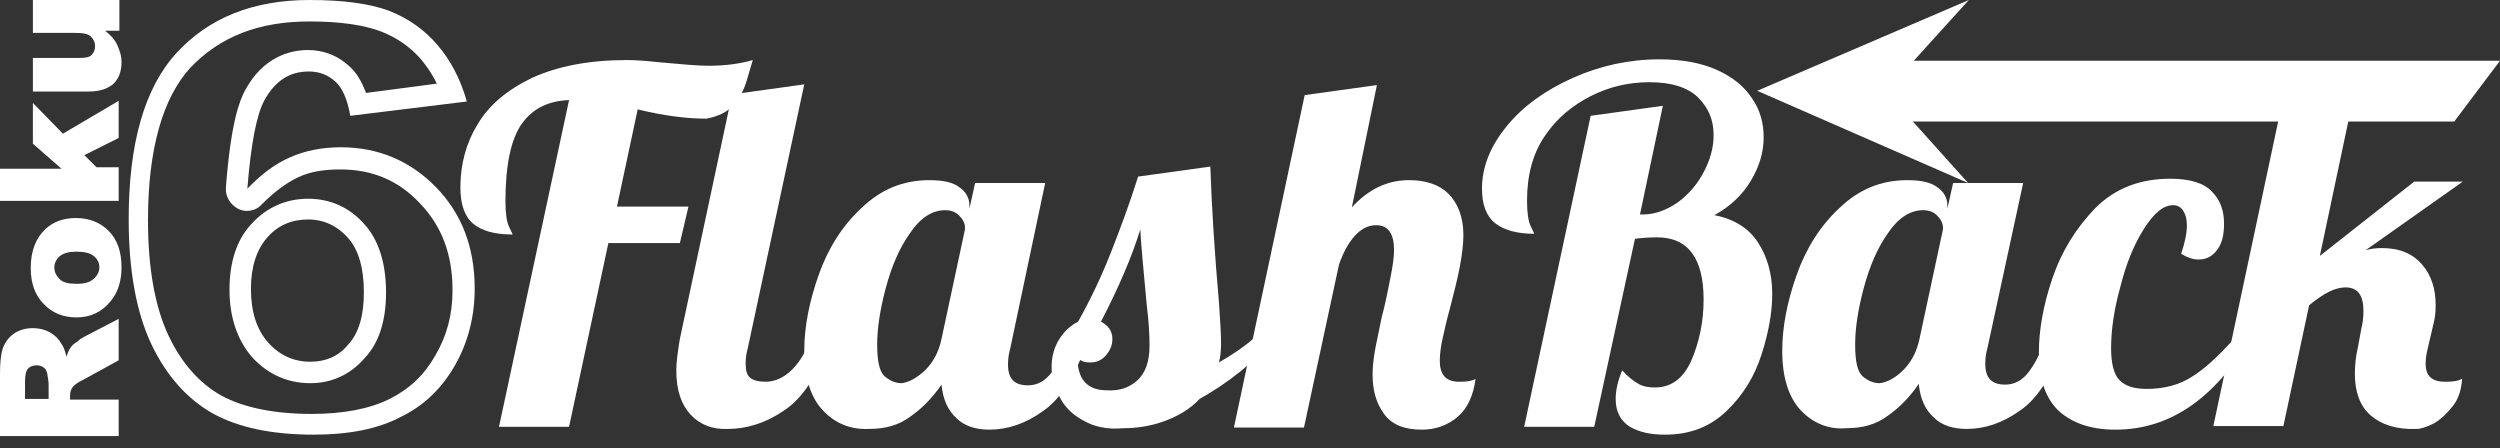 <?xml version="1.0" encoding="utf-8"?>
<!-- Generator: Adobe Illustrator 24.0.0, SVG Export Plug-In . SVG Version: 6.00 Build 0)  -->
<svg version="1.1" id="Layer_1" xmlns="http://www.w3.org/2000/svg" xmlns:xlink="http://www.w3.org/1999/xlink" x="0px" y="0px"
	 viewBox="0 0 349.7 62.7" style="enable-background:new 0 0 349.7 62.7;" xml:space="preserve">
<rect x="0" y="0" width="349.7" height="62.7" fill="#333333" stroke="none"/>
<style type="text/css">
	.st0{fill:#FFFFFF;}
</style>
<g>
	<path class="st0" d="M79.6,14c-2.9,0.1-5.1,1.2-6.6,3.3c-1.5,2.1-2.3,5.7-2.3,10.9c0,1.7,0.2,2.9,0.5,3.5c0.3,0.7,0.5,1,0.5,1.1
		c-2.5,0-4.3-0.5-5.5-1.5c-1.2-1-1.8-2.7-1.8-5.1c0-3.2,0.8-6.2,2.4-8.8c1.6-2.7,4.1-4.8,7.6-6.5c3.5-1.6,7.9-2.5,13.3-2.5
		c1.1,0,2.6,0.1,4.4,0.3c3.3,0.3,5.6,0.5,7,0.5c2.4,0,4.5-0.3,6.2-0.8c-0.1,0.4-0.4,1.3-0.8,2.7c-0.4,1.4-1,2.6-1.9,3.6
		c-0.9,1-2.2,1.6-3.8,1.9c-2.7,0-5.9-0.4-9.6-1.3l-2.9,13.6h10L95.1,34h-10l-5.5,25.7h-9.8L79.6,14z"/>
	<path class="st0" d="M96.6,58c-1.3-1.4-2-3.4-2-6.2c0-1.1,0.2-2.6,0.5-4.4l7.3-34.2l10.1-1.4l-7.9,36.9c-0.2,0.7-0.3,1.4-0.3,2.2
		c0,0.9,0.2,1.6,0.6,1.9c0.4,0.4,1.2,0.6,2.2,0.6c1.3,0,2.6-0.6,3.7-1.7c1.1-1.1,2-2.6,2.5-4.3h2.9c-1.7,4.9-3.9,8.3-6.5,10
		c-2.6,1.8-5.3,2.6-7.9,2.6C99.7,60.1,97.9,59.4,96.6,58z"/>
	<path class="st0" d="M115.1,57.4c-1.7-1.8-2.6-4.6-2.6-8.3c0-3.4,0.7-6.9,2-10.6c1.3-3.7,3.3-6.9,6-9.4c2.7-2.6,5.8-3.9,9.5-3.9
		c1.9,0,3.3,0.3,4.2,1c0.9,0.6,1.4,1.5,1.4,2.5v0.5l0.8-3.6h9.8l-4.9,23.2c-0.2,0.7-0.3,1.4-0.3,2.2c0,2,0.9,2.9,2.8,2.9
		c1.3,0,2.4-0.6,3.3-1.8c0.9-1.2,1.7-2.7,2.2-4.6h2.9c-1.7,4.9-3.8,8.3-6.3,10c-2.5,1.8-5,2.6-7.5,2.6c-1.9,0-3.5-0.5-4.6-1.6
		c-1.2-1.1-1.9-2.6-2.1-4.7c-1.3,1.9-2.8,3.4-4.4,4.5c-1.6,1.2-3.5,1.7-5.8,1.7C118.9,60.1,116.8,59.2,115.1,57.4z M129.4,51.8
		c1.1-1.1,1.9-2.5,2.3-4.4l3.3-15.4c0-0.6-0.2-1.2-0.7-1.7c-0.5-0.6-1.2-0.9-2.1-0.9c-1.8,0-3.5,1.1-4.9,3.2
		c-1.5,2.1-2.6,4.7-3.4,7.7c-0.8,3-1.2,5.6-1.2,7.9s0.3,3.7,1,4.4c0.7,0.6,1.5,1,2.4,1C127.1,53.5,128.2,52.9,129.4,51.8z"/>
	<path class="st0" d="M151.5,58.8c-1.5-0.8-2.6-1.9-3.3-3.3c-0.7-1.3-1.1-2.7-1.1-4.2c0-1.5,0.4-2.8,1.1-3.9
		c0.7-1.1,1.6-1.9,2.6-2.4c1.8-3.2,3.3-6.4,4.6-9.7c1.3-3.3,2.6-6.8,3.8-10.6l10.1-1.4c0.2,5.8,0.6,12.1,1.2,18.9
		c0.2,2.7,0.3,4.7,0.3,5.9c0,1-0.1,1.9-0.3,2.6c2.1-1.2,3.8-2.4,4.9-3.4h2.9c-2.9,3.4-6.4,6.2-10.5,8.5c-1.3,1.4-3,2.4-4.9,3.1
		c-1.9,0.7-3.9,1-5.8,1C154.9,60.1,153,59.7,151.5,58.8z M159.1,53.2c1.1-1,1.7-2.6,1.7-4.9c0-1.4-0.1-3.3-0.4-5.7
		c-0.5-5.2-0.8-8.7-0.9-10.5c-1.1,3.6-2.9,7.9-5.5,12.9c1,0.5,1.6,1.3,1.6,2.4c0,0.9-0.3,1.6-0.9,2.3c-0.6,0.7-1.3,1-2.2,1
		c-1,0-1.6-0.3-1.8-0.9c0,1.6,0.3,2.8,1,3.6c0.7,0.8,1.7,1.2,3.2,1.2C156.6,54.7,158,54.2,159.1,53.2z"/>
	<path class="st0" d="M193.6,57.9c-1.1-1.5-1.6-3.3-1.6-5.5c0-1,0.1-2,0.3-3.2c0.2-1.2,0.5-2.4,0.7-3.5c0.2-1.1,0.4-1.9,0.5-2.2
		c0.4-1.6,0.7-3.2,1-4.7c0.3-1.5,0.5-2.8,0.5-3.8c0-2.3-0.8-3.5-2.5-3.5c-1.1,0-2.1,0.5-3,1.5c-0.9,1-1.6,2.3-2.2,4l-4.9,22.8h-9.8
		l9.9-46.5l10.1-1.4L189.1,29c2.3-2.5,4.9-3.8,8-3.8c2.3,0,4.2,0.6,5.5,1.9s2.1,3.2,2.1,5.8c0,1.3-0.2,2.8-0.5,4.4
		c-0.3,1.6-0.8,3.6-1.4,5.9c-0.4,1.4-0.7,2.8-1,4.1c-0.3,1.3-0.4,2.4-0.4,3.2c0,0.9,0.2,1.6,0.6,2.1c0.4,0.5,1.1,0.8,2.1,0.8
		c1.1,0,1.8-0.1,2.3-0.4c-0.3,2.3-1.1,4.1-2.5,5.3c-1.4,1.2-3.1,1.8-5,1.8C196.4,60.1,194.7,59.4,193.6,57.9z"/>
	<path class="st0" d="M228,59.7c-1.3-0.8-2-2.1-2-3.9c0-1.2,0.3-2.5,0.9-4c0.8,0.9,1.6,1.5,2.3,1.9c0.7,0.4,1.5,0.5,2.3,0.5
		c2.3,0,4-1.3,5.1-3.8c1.1-2.6,1.7-5.4,1.7-8.5c0-5.8-2.2-8.7-6.5-8.7c-1.2,0-2.3,0.1-3.1,0.2L223,59.7h-9.8l9.3-43.5l10.1-1.4
		L229.4,30h0.4c1.7,0,3.3-0.6,4.9-1.7c1.5-1.1,2.7-2.5,3.6-4.2c0.9-1.7,1.4-3.4,1.4-5.2c0-2.1-0.7-3.8-2.2-5.3
		c-1.5-1.4-3.7-2.1-6.8-2.1c-2.8,0-5.5,0.6-8.1,1.9c-2.6,1.3-4.8,3.1-6.5,5.6c-1.7,2.5-2.5,5.5-2.5,9.1c0,1.7,0.2,2.9,0.5,3.5
		c0.3,0.7,0.5,1,0.5,1.1c-2.4,0-4.2-0.5-5.5-1.5c-1.2-1-1.8-2.6-1.8-4.8c0-3.1,1.2-6,3.5-8.8c2.3-2.8,5.4-5,9.2-6.7
		c3.8-1.7,7.9-2.6,12.1-2.6c3.2,0,5.9,0.5,8.1,1.5c2.2,1,3.8,2.3,4.9,4c1.1,1.6,1.6,3.4,1.6,5.4c0,2.1-0.6,4.1-1.8,6.1
		c-1.2,2-2.9,3.6-5.1,4.8c2.7,0.5,4.8,1.8,6.1,3.8c1.3,2,2,4.4,2,7.2c0,2.6-0.5,5.4-1.5,8.5c-1,3.1-2.6,5.7-4.9,7.9
		c-2.3,2.2-5.1,3.3-8.6,3.3C231,60.8,229.4,60.5,228,59.7z"/>
	<path class="st0" d="M251.9,57.4c-1.7-1.8-2.6-4.6-2.6-8.3c0-3.4,0.7-6.9,2-10.6c1.3-3.7,3.3-6.9,6-9.4c2.7-2.6,5.8-3.9,9.5-3.9
		c1.9,0,3.3,0.3,4.2,1c0.9,0.6,1.4,1.5,1.4,2.5v0.5l0.8-3.6h9.8L278,48.7c-0.2,0.7-0.3,1.4-0.3,2.2c0,2,0.9,2.9,2.8,2.9
		c1.3,0,2.4-0.6,3.3-1.8c0.9-1.2,1.7-2.7,2.2-4.6h2.9c-1.7,4.9-3.8,8.3-6.3,10c-2.5,1.8-5,2.6-7.5,2.6c-1.9,0-3.5-0.5-4.6-1.6
		c-1.2-1.1-1.9-2.6-2.1-4.7c-1.3,1.9-2.8,3.4-4.4,4.5c-1.6,1.2-3.5,1.7-5.8,1.7C255.8,60.1,253.6,59.2,251.9,57.4z M266.2,51.8
		c1.1-1.1,1.9-2.5,2.3-4.4l3.3-15.4c0-0.6-0.2-1.2-0.7-1.7c-0.5-0.6-1.2-0.9-2.1-0.9c-1.8,0-3.5,1.1-4.9,3.2
		c-1.5,2.1-2.6,4.7-3.4,7.7c-0.8,3-1.2,5.6-1.2,7.9s0.3,3.7,1,4.4c0.7,0.6,1.5,1,2.4,1C263.9,53.5,265.1,52.9,266.2,51.8z"/>
	<path class="st0" d="M288,57.5c-1.9-1.8-2.8-4.5-2.8-8.2c0-3.1,0.6-6.6,1.9-10.4c1.3-3.8,3.3-7,6-9.8c2.8-2.8,6.3-4.1,10.5-4.1
		c2.7,0,4.7,0.6,5.8,1.8c1.2,1.2,1.7,2.7,1.7,4.5c0,1.6-0.3,2.8-1,3.7c-0.7,0.9-1.5,1.3-2.6,1.3c-0.8,0-1.6-0.3-2.4-0.8
		c0.5-1.5,0.8-2.8,0.8-4c0-0.9-0.2-1.5-0.5-2c-0.3-0.5-0.8-0.8-1.4-0.8c-1.4,0-2.7,1.1-4.1,3.3c-1.4,2.2-2.5,4.9-3.3,8.1
		c-0.9,3.2-1.3,6.1-1.3,8.6c0,2.2,0.4,3.7,1.2,4.5c0.8,0.8,2,1.2,3.8,1.2c2.5,0,4.6-0.6,6.3-1.7c1.8-1.1,3.7-2.9,5.8-5.2h2.3
		c-5.1,8.4-11.3,12.6-18.8,12.6C292.5,60.1,289.9,59.2,288,57.5z"/>
	<path class="st0" d="M331.6,58.1c-1.5-1.3-2.2-3.3-2.2-5.8c0-1.1,0.1-2.3,0.4-3.6l0.5-2.7c0.2-0.8,0.3-1.6,0.3-2.5
		c0-2.2-0.8-3.3-2.5-3.3c-0.7,0-1.5,0.2-2.3,0.6c-0.8,0.4-1.7,1-2.8,1.9l-3.6,16.9h-9.8l9.9-46.5l10.1-1.4l-5.1,24.1l13.2-10.4h6.8
		L330.9,35c0.7-0.2,1.4-0.3,2.3-0.3c2.5,0,4.3,0.8,5.6,2.3c1.3,1.5,1.9,3.4,1.9,5.7c0,1-0.1,1.8-0.3,2.6l-0.8,3.4
		c-0.2,0.8-0.3,1.5-0.3,2.2c0,1.7,0.9,2.5,2.7,2.5c1,0,1.6-0.1,1.9-0.2c0.3-0.1,0.4-0.2,0.5-0.2c-0.1,1.5-0.5,2.8-1.3,3.8
		s-1.6,1.8-2.6,2.4c-1,0.5-1.8,0.8-2.5,0.8C335.2,60.1,333.1,59.4,331.6,58.1z"/>
</g>
<g>
	<polygon class="st0" points="245.8,12.7 275.3,25.6 263.8,12.8 275.4,0 	"/>
</g>
<polygon class="st0" points="343.3,17 260.6,17 260.6,8.5 349.7,8.5 "/>
<g>
	<path class="st0" d="M16.7,61H0v-8.6c0-1.6,0.1-2.8,0.4-3.7c0.3-0.8,0.8-1.5,1.5-2c0.7-0.5,1.6-0.8,2.7-0.8c0.9,0,1.7,0.2,2.4,0.6
		c0.7,0.4,1.2,0.9,1.6,1.6c0.3,0.4,0.5,1,0.7,1.8c0.2-0.6,0.4-1.1,0.6-1.3c0.1-0.2,0.4-0.5,0.9-0.8c0.4-0.4,0.8-0.6,1-0.7l4.8-2.5
		v5.8l-5.1,2.8c-0.7,0.3-1.1,0.7-1.3,0.9c-0.3,0.4-0.4,0.8-0.4,1.3v0.5h6.8V61z M6.8,55.8v-2.2c0-0.2-0.1-0.7-0.2-1.4
		c-0.1-0.3-0.2-0.6-0.5-0.8c-0.3-0.2-0.6-0.3-1-0.3c-0.5,0-1,0.2-1.2,0.5c-0.3,0.3-0.4,1-0.4,1.9v2.3H6.8z"/>
	<path class="st0" d="M10.7,44.4c-1.8,0-3.4-0.6-4.6-1.9c-1.2-1.2-1.8-2.9-1.8-5c0-2.4,0.7-4.2,2.1-5.5c1.1-1,2.5-1.5,4.2-1.5
		c1.9,0,3.4,0.6,4.6,1.8s1.8,2.9,1.8,5.1c0,1.9-0.5,3.5-1.5,4.7C14.3,43.6,12.7,44.4,10.7,44.4z M10.7,39.7c1.1,0,1.9-0.2,2.4-0.7
		c0.5-0.4,0.8-1,0.8-1.6c0-0.7-0.3-1.2-0.8-1.6s-1.3-0.6-2.4-0.6c-1,0-1.8,0.2-2.3,0.6c-0.5,0.4-0.8,1-0.8,1.6
		c0,0.7,0.3,1.2,0.8,1.7C8.8,39.5,9.6,39.7,10.7,39.7z"/>
	<path class="st0" d="M0,28.3v-4.7h8.6l-4-3.5v-5.7l4.2,4.3l7.8-4.6v5.2l-4.8,2.4l1.7,1.7h3.1v4.7H0z"/>
	<path class="st0" d="M16.7,0v4.3h-2c0.8,0.6,1.4,1.3,1.7,2S17,7.7,17,8.7c0,1.3-0.4,2.3-1.1,3c-0.8,0.7-1.9,1.1-3.5,1.1H4.6V8.1
		h6.6c0.8,0,1.3-0.1,1.6-0.4c0.3-0.3,0.5-0.7,0.5-1.2c0-0.6-0.2-1-0.6-1.4s-1.2-0.5-2.3-0.5H4.6V0H16.7z"/>
</g>
<g>
	<g>
		<path class="st0" d="M43.3,3c4.3,0,7.6,0.5,10,1.4c2.3,0.9,4.1,2.2,5.6,3.9c0.8,1,1.6,2.1,2.2,3.4L51.2,13
			c-0.6-1.6-1.3-2.8-2.3-3.7C47.3,7.8,45.3,7,43.1,7c-2.6,0-6.3,1-8.8,5.6c-0.8,1.5-2,4.5-2.7,13.6c-0.1,1.3,0.6,2.4,1.7,3
			c0.4,0.2,0.8,0.3,1.2,0.3c0.8,0,1.6-0.3,2.1-0.9c1.7-1.7,3.4-3,5.1-3.8c1.7-0.8,3.6-1.1,5.9-1.1c4.4,0,8.1,1.5,11.1,4.7
			c3.1,3.2,4.6,7.2,4.6,12.2c0,3.4-0.8,6.4-2.4,9.1c-1.5,2.7-3.6,4.7-6.4,6.1c-2.8,1.4-6.5,2.1-10.9,2.1c-5.3,0-9.6-0.9-12.7-2.6
			c-3-1.7-5.5-4.5-7.3-8.3c-1.9-4-2.9-9.4-2.9-16.2c0-9.8,2-17,5.9-21.3C30.8,5.1,36.2,3,43.3,3 M43.4,53.6c3,0,5.6-1.2,7.6-3.5
			C53,48,54,44.9,54,40.9c0-4-1-7.3-3-9.5c-2.1-2.4-4.8-3.6-7.9-3.6c-3.1,0-5.8,1.2-7.9,3.5c-2.1,2.2-3.1,5.4-3.1,9.2
			c0,3.9,1.1,7.1,3.2,9.5C37.5,52.4,40.3,53.6,43.4,53.6 M43.3,0c-7.9,0-14.1,2.5-18.6,7.4C20.2,12.3,18,20.1,18,30.7
			c0,7.2,1.1,13.1,3.2,17.5c2.1,4.4,5,7.6,8.5,9.6c3.6,2,8.3,3,14.2,3c4.9,0,9-0.8,12.2-2.5c3.3-1.6,5.8-4.1,7.6-7.3
			c1.8-3.2,2.7-6.8,2.7-10.6c0-5.8-1.8-10.5-5.4-14.2c-3.6-3.7-8.1-5.6-13.3-5.6c-2.7,0-5.1,0.5-7.1,1.4c-2.1,0.9-4.1,2.4-6,4.4
			c0.5-6.3,1.3-10.4,2.4-12.4c1.5-2.7,3.5-4,6.2-4c1.5,0,2.7,0.5,3.7,1.4c1,0.9,1.7,2.5,2.1,4.8l16.3-2c-0.9-3.2-2.3-5.8-4.1-7.9
			c-1.8-2.1-4-3.7-6.8-4.8C51.7,0.5,48,0,43.3,0L43.3,0z M43.4,50.6c-2.3,0-4.3-0.9-5.9-2.7c-1.6-1.8-2.4-4.3-2.4-7.5
			c0-3.1,0.8-5.5,2.3-7.2c1.5-1.7,3.4-2.5,5.7-2.5c2.2,0,4.1,0.9,5.6,2.6c1.5,1.7,2.2,4.3,2.2,7.6c0,3.2-0.7,5.7-2.2,7.3
			C47.4,49.8,45.6,50.6,43.4,50.6L43.4,50.6z"/>
	</g>
</g>
</svg>
